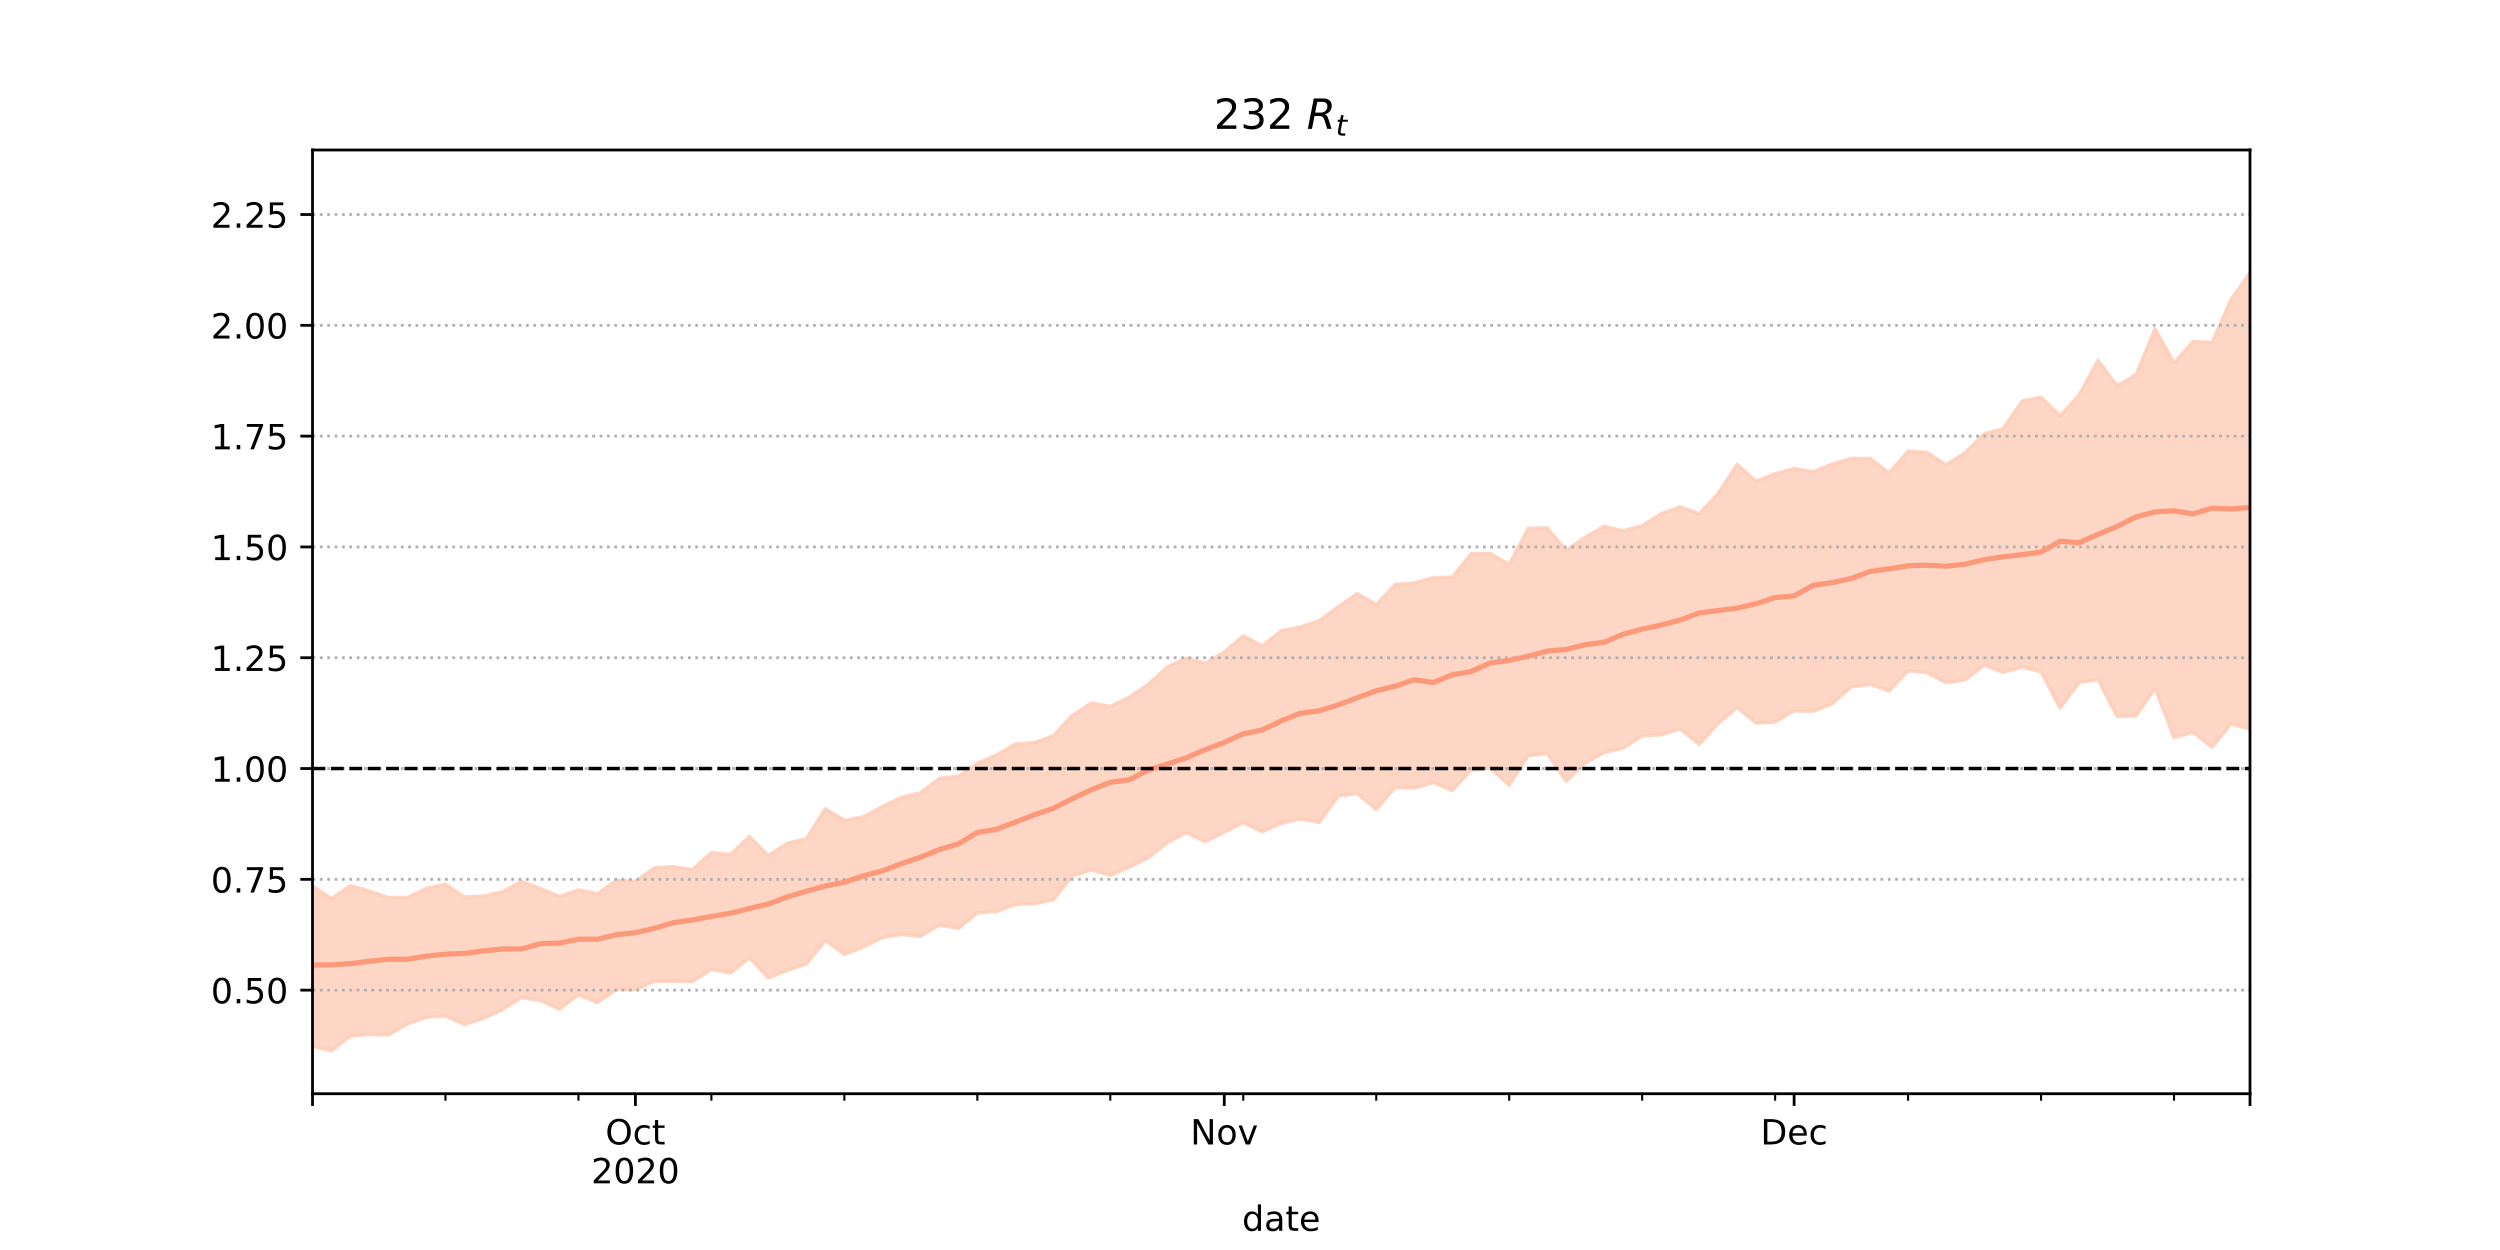 <?xml version="1.0" encoding="utf-8" standalone="no"?>
<!DOCTYPE svg PUBLIC "-//W3C//DTD SVG 1.1//EN"
  "http://www.w3.org/Graphics/SVG/1.1/DTD/svg11.dtd">
<!-- Created with matplotlib (https://matplotlib.org/) -->
<svg height="360pt" version="1.1" viewBox="0 0 720 360" width="720pt" xmlns="http://www.w3.org/2000/svg" xmlns:xlink="http://www.w3.org/1999/xlink">
 <defs>
  <style type="text/css">*{stroke-linecap:butt;stroke-linejoin:round;}</style>
 </defs>
 <g id="figure_1">
  <g id="patch_1">
   <path d="M 0 360 
L 720 360 
L 720 0 
L 0 0 
z
" style="fill:#ffffff;"/>
  </g>
  <g id="axes_1">
   <g id="patch_2">
    <path d="M 90 315 
L 648 315 
L 648 43.2 
L 90 43.2 
z
" style="fill:#ffffff;"/>
   </g>
   <g id="PolyCollection_1">
    <defs>
     <path d="M 90 -58.722 
L 90 -104.817 
L 95.471 -101.218 
L 100.941 -104.964 
L 106.412 -103.381 
L 111.882 -101.529 
L 117.353 -101.532 
L 122.824 -104.125 
L 128.294 -105.336 
L 133.765 -101.658 
L 139.235 -101.95 
L 144.706 -103.167 
L 150.176 -106.144 
L 155.647 -104.11 
L 161.118 -101.822 
L 166.588 -103.716 
L 172.059 -102.648 
L 177.529 -106.49 
L 183 -106.175 
L 188.471 -110.078 
L 193.941 -110.413 
L 199.412 -109.581 
L 204.882 -114.484 
L 210.353 -113.859 
L 215.824 -119.128 
L 221.294 -113.604 
L 226.765 -117.169 
L 232.235 -118.443 
L 237.706 -127.086 
L 243.176 -123.732 
L 248.647 -124.789 
L 254.118 -127.718 
L 259.588 -130.375 
L 265.059 -131.629 
L 270.529 -135.831 
L 276 -136.41 
L 281.471 -140.175 
L 286.941 -142.536 
L 292.412 -145.732 
L 297.882 -146.131 
L 303.353 -148.116 
L 308.824 -153.965 
L 314.294 -157.543 
L 319.765 -156.579 
L 325.235 -159.187 
L 330.706 -162.976 
L 336.176 -167.906 
L 341.647 -170.459 
L 347.118 -168.985 
L 352.588 -172.228 
L 358.059 -176.886 
L 363.529 -173.979 
L 369 -178.355 
L 374.471 -179.436 
L 379.941 -181.235 
L 385.412 -185.303 
L 390.882 -189.032 
L 396.353 -185.857 
L 401.824 -191.687 
L 407.294 -192.112 
L 412.765 -193.613 
L 418.235 -193.809 
L 423.706 -200.556 
L 429.176 -200.606 
L 434.647 -197.429 
L 440.118 -207.841 
L 445.588 -207.995 
L 451.059 -201.477 
L 456.529 -205.321 
L 462 -208.427 
L 467.471 -207.134 
L 472.941 -208.603 
L 478.412 -212.042 
L 483.882 -214.015 
L 489.353 -212.032 
L 494.824 -217.877 
L 500.294 -226.27 
L 505.765 -221.448 
L 511.235 -223.565 
L 516.706 -225.061 
L 522.176 -224.135 
L 527.647 -226.326 
L 533.118 -227.997 
L 538.588 -227.958 
L 544.059 -223.821 
L 549.529 -230.069 
L 555 -229.702 
L 560.471 -226.15 
L 565.941 -229.625 
L 571.412 -235.052 
L 576.882 -236.529 
L 582.353 -244.519 
L 587.824 -245.607 
L 593.294 -240.248 
L 598.765 -246.226 
L 604.235 -256.234 
L 609.706 -248.937 
L 615.176 -252.084 
L 620.647 -265.32 
L 626.118 -255.509 
L 631.588 -261.653 
L 637.059 -261.398 
L 642.529 -273.746 
L 648 -281.501 
L 653.471 -277.436 
L 658.941 -286.039 
L 664.412 -289.615 
L 669.882 -284.114 
L 675.353 -295.89 
L 680.824 -295.268 
L 686.294 -304.445 
L 686.294 -140.009 
L 686.294 -140.009 
L 680.824 -137.303 
L 675.353 -141.545 
L 669.882 -139.642 
L 664.412 -148.488 
L 658.941 -148.324 
L 653.471 -140.574 
L 648 -150.068 
L 642.529 -151.507 
L 637.059 -144.763 
L 631.588 -149.17 
L 626.118 -147.53 
L 620.647 -161.747 
L 615.176 -153.823 
L 609.706 -153.683 
L 604.235 -164.255 
L 598.765 -163.478 
L 593.294 -156.045 
L 587.824 -166.528 
L 582.353 -167.872 
L 576.882 -166.391 
L 571.412 -168.394 
L 565.941 -164.2 
L 560.471 -163.385 
L 555 -166.269 
L 549.529 -166.808 
L 544.059 -160.998 
L 538.588 -162.924 
L 533.118 -162.161 
L 527.647 -157.289 
L 522.176 -155.156 
L 516.706 -155.27 
L 511.235 -152.072 
L 505.765 -151.705 
L 500.294 -156.23 
L 494.824 -151.598 
L 489.353 -145.601 
L 483.882 -150.079 
L 478.412 -148.37 
L 472.941 -148.087 
L 467.471 -144.497 
L 462 -143.299 
L 456.529 -140.246 
L 451.059 -135.005 
L 445.588 -142.935 
L 440.118 -142.413 
L 434.647 -133.876 
L 429.176 -138.751 
L 423.706 -138.18 
L 418.235 -132.333 
L 412.765 -134.63 
L 407.294 -133.006 
L 401.824 -133.215 
L 396.353 -126.865 
L 390.882 -131.437 
L 385.412 -130.758 
L 379.941 -123.12 
L 374.471 -124.184 
L 369 -122.863 
L 363.529 -120.436 
L 358.059 -123.086 
L 352.588 -120.336 
L 347.118 -117.609 
L 341.647 -120.16 
L 336.176 -117.318 
L 330.706 -112.945 
L 325.235 -110.247 
L 319.765 -107.894 
L 314.294 -109.463 
L 308.824 -107.678 
L 303.353 -100.911 
L 297.882 -99.672 
L 292.412 -99.497 
L 286.941 -97.468 
L 281.471 -97.085 
L 276 -92.564 
L 270.529 -93.618 
L 265.059 -90.307 
L 259.588 -90.874 
L 254.118 -89.98 
L 248.647 -87.284 
L 243.176 -85.109 
L 237.706 -89.16 
L 232.235 -82.364 
L 226.765 -80.601 
L 221.294 -78.362 
L 215.824 -84.107 
L 210.353 -79.742 
L 204.882 -80.776 
L 199.412 -77.29 
L 193.941 -77.375 
L 188.471 -77.414 
L 183 -74.965 
L 177.529 -75.072 
L 172.059 -71.244 
L 166.588 -73.501 
L 161.118 -69.359 
L 155.647 -71.836 
L 150.176 -72.754 
L 144.706 -69.228 
L 139.235 -66.682 
L 133.765 -64.934 
L 128.294 -67.4 
L 122.824 -67.074 
L 117.353 -65.063 
L 111.882 -61.94 
L 106.412 -62.102 
L 100.941 -61.677 
L 95.471 -57.355 
L 90 -58.722 
z
" id="mb9fedbd5f5" style="stroke:#fdcbb6;stroke-opacity:0.8;"/>
    </defs>
    <g clip-path="url(#pea4f8e3021)">
     <use style="fill:#fdcbb6;fill-opacity:0.8;stroke:#fdcbb6;stroke-opacity:0.8;" x="0" xlink:href="#mb9fedbd5f5" y="360"/>
    </g>
   </g>
   <g id="matplotlib.axis_1">
    <g id="xtick_1">
     <g id="line2d_1">
      <defs>
       <path d="M 0 0 
L 0 3.5 
" id="m186742f87a" style="stroke:#000000;stroke-width:0.8;"/>
      </defs>
      <g>
       <use style="stroke:#000000;stroke-width:0.8;" x="90" xlink:href="#m186742f87a" y="315"/>
      </g>
     </g>
    </g>
    <g id="xtick_2">
     <g id="line2d_2">
      <g>
       <use style="stroke:#000000;stroke-width:0.8;" x="183" xlink:href="#m186742f87a" y="315"/>
      </g>
     </g>
     <g id="text_1">
      <!-- Oct -->
      <g transform="translate(174.355 329.598)scale(0.1 -0.1)">
       <defs>
        <path d="M 39.406 66.219 
Q 28.656 66.219 22.328 58.203 
Q 16.016 50.203 16.016 36.375 
Q 16.016 22.609 22.328 14.594 
Q 28.656 6.594 39.406 6.594 
Q 50.141 6.594 56.422 14.594 
Q 62.703 22.609 62.703 36.375 
Q 62.703 50.203 56.422 58.203 
Q 50.141 66.219 39.406 66.219 
z
M 39.406 74.219 
Q 54.734 74.219 63.906 63.938 
Q 73.094 53.656 73.094 36.375 
Q 73.094 19.141 63.906 8.859 
Q 54.734 -1.422 39.406 -1.422 
Q 24.031 -1.422 14.812 8.828 
Q 5.609 19.094 5.609 36.375 
Q 5.609 53.656 14.812 63.938 
Q 24.031 74.219 39.406 74.219 
z
" id="DejaVuSans-79"/>
        <path d="M 48.781 52.594 
L 48.781 44.188 
Q 44.969 46.297 41.141 47.344 
Q 37.312 48.391 33.406 48.391 
Q 24.656 48.391 19.812 42.844 
Q 14.984 37.312 14.984 27.297 
Q 14.984 17.281 19.812 11.734 
Q 24.656 6.203 33.406 6.203 
Q 37.312 6.203 41.141 7.25 
Q 44.969 8.297 48.781 10.406 
L 48.781 2.094 
Q 45.016 0.344 40.984 -0.531 
Q 36.969 -1.422 32.422 -1.422 
Q 20.062 -1.422 12.781 6.344 
Q 5.516 14.109 5.516 27.297 
Q 5.516 40.672 12.859 48.328 
Q 20.219 56 33.016 56 
Q 37.156 56 41.109 55.141 
Q 45.062 54.297 48.781 52.594 
z
" id="DejaVuSans-99"/>
        <path d="M 18.312 70.219 
L 18.312 54.688 
L 36.812 54.688 
L 36.812 47.703 
L 18.312 47.703 
L 18.312 18.016 
Q 18.312 11.328 20.141 9.422 
Q 21.969 7.516 27.594 7.516 
L 36.812 7.516 
L 36.812 0 
L 27.594 0 
Q 17.188 0 13.234 3.875 
Q 9.281 7.766 9.281 18.016 
L 9.281 47.703 
L 2.688 47.703 
L 2.688 54.688 
L 9.281 54.688 
L 9.281 70.219 
z
" id="DejaVuSans-116"/>
       </defs>
       <use xlink:href="#DejaVuSans-79"/>
       <use x="78.711" xlink:href="#DejaVuSans-99"/>
       <use x="133.691" xlink:href="#DejaVuSans-116"/>
      </g>
      <!-- 2020 -->
      <g transform="translate(170.275 340.796)scale(0.1 -0.1)">
       <defs>
        <path d="M 19.188 8.297 
L 53.609 8.297 
L 53.609 0 
L 7.328 0 
L 7.328 8.297 
Q 12.938 14.109 22.625 23.891 
Q 32.328 33.688 34.812 36.531 
Q 39.547 41.844 41.422 45.531 
Q 43.312 49.219 43.312 52.781 
Q 43.312 58.594 39.234 62.25 
Q 35.156 65.922 28.609 65.922 
Q 23.969 65.922 18.812 64.312 
Q 13.672 62.703 7.812 59.422 
L 7.812 69.391 
Q 13.766 71.781 18.938 73 
Q 24.125 74.219 28.422 74.219 
Q 39.75 74.219 46.484 68.547 
Q 53.219 62.891 53.219 53.422 
Q 53.219 48.922 51.531 44.891 
Q 49.859 40.875 45.406 35.406 
Q 44.188 33.984 37.641 27.219 
Q 31.109 20.453 19.188 8.297 
z
" id="DejaVuSans-50"/>
        <path d="M 31.781 66.406 
Q 24.172 66.406 20.328 58.906 
Q 16.5 51.422 16.5 36.375 
Q 16.5 21.391 20.328 13.891 
Q 24.172 6.391 31.781 6.391 
Q 39.453 6.391 43.281 13.891 
Q 47.125 21.391 47.125 36.375 
Q 47.125 51.422 43.281 58.906 
Q 39.453 66.406 31.781 66.406 
z
M 31.781 74.219 
Q 44.047 74.219 50.516 64.516 
Q 56.984 54.828 56.984 36.375 
Q 56.984 17.969 50.516 8.266 
Q 44.047 -1.422 31.781 -1.422 
Q 19.531 -1.422 13.062 8.266 
Q 6.594 17.969 6.594 36.375 
Q 6.594 54.828 13.062 64.516 
Q 19.531 74.219 31.781 74.219 
z
" id="DejaVuSans-48"/>
       </defs>
       <use xlink:href="#DejaVuSans-50"/>
       <use x="63.623" xlink:href="#DejaVuSans-48"/>
       <use x="127.246" xlink:href="#DejaVuSans-50"/>
       <use x="190.869" xlink:href="#DejaVuSans-48"/>
      </g>
     </g>
    </g>
    <g id="xtick_3">
     <g id="line2d_3">
      <g>
       <use style="stroke:#000000;stroke-width:0.8;" x="352.588" xlink:href="#m186742f87a" y="315"/>
      </g>
     </g>
     <g id="text_2">
      <!-- Nov -->
      <g transform="translate(342.829 329.598)scale(0.1 -0.1)">
       <defs>
        <path d="M 9.812 72.906 
L 23.094 72.906 
L 55.422 11.922 
L 55.422 72.906 
L 64.984 72.906 
L 64.984 0 
L 51.703 0 
L 19.391 60.984 
L 19.391 0 
L 9.812 0 
z
" id="DejaVuSans-78"/>
        <path d="M 30.609 48.391 
Q 23.391 48.391 19.188 42.75 
Q 14.984 37.109 14.984 27.297 
Q 14.984 17.484 19.156 11.844 
Q 23.344 6.203 30.609 6.203 
Q 37.797 6.203 41.984 11.859 
Q 46.188 17.531 46.188 27.297 
Q 46.188 37.016 41.984 42.703 
Q 37.797 48.391 30.609 48.391 
z
M 30.609 56 
Q 42.328 56 49.016 48.375 
Q 55.719 40.766 55.719 27.297 
Q 55.719 13.875 49.016 6.219 
Q 42.328 -1.422 30.609 -1.422 
Q 18.844 -1.422 12.172 6.219 
Q 5.516 13.875 5.516 27.297 
Q 5.516 40.766 12.172 48.375 
Q 18.844 56 30.609 56 
z
" id="DejaVuSans-111"/>
        <path d="M 2.984 54.688 
L 12.5 54.688 
L 29.594 8.797 
L 46.688 54.688 
L 56.203 54.688 
L 35.688 0 
L 23.484 0 
z
" id="DejaVuSans-118"/>
       </defs>
       <use xlink:href="#DejaVuSans-78"/>
       <use x="74.805" xlink:href="#DejaVuSans-111"/>
       <use x="135.986" xlink:href="#DejaVuSans-118"/>
      </g>
     </g>
    </g>
    <g id="xtick_4">
     <g id="line2d_4">
      <g>
       <use style="stroke:#000000;stroke-width:0.8;" x="516.706" xlink:href="#m186742f87a" y="315"/>
      </g>
     </g>
     <g id="text_3">
      <!-- Dec -->
      <g transform="translate(507.03 329.598)scale(0.1 -0.1)">
       <defs>
        <path d="M 19.672 64.797 
L 19.672 8.109 
L 31.594 8.109 
Q 46.688 8.109 53.688 14.938 
Q 60.688 21.781 60.688 36.531 
Q 60.688 51.172 53.688 57.984 
Q 46.688 64.797 31.594 64.797 
z
M 9.812 72.906 
L 30.078 72.906 
Q 51.266 72.906 61.172 64.094 
Q 71.094 55.281 71.094 36.531 
Q 71.094 17.672 61.125 8.828 
Q 51.172 0 30.078 0 
L 9.812 0 
z
" id="DejaVuSans-68"/>
        <path d="M 56.203 29.594 
L 56.203 25.203 
L 14.891 25.203 
Q 15.484 15.922 20.484 11.062 
Q 25.484 6.203 34.422 6.203 
Q 39.594 6.203 44.453 7.469 
Q 49.312 8.734 54.109 11.281 
L 54.109 2.781 
Q 49.266 0.734 44.188 -0.344 
Q 39.109 -1.422 33.891 -1.422 
Q 20.797 -1.422 13.156 6.188 
Q 5.516 13.812 5.516 26.812 
Q 5.516 40.234 12.766 48.109 
Q 20.016 56 32.328 56 
Q 43.359 56 49.781 48.891 
Q 56.203 41.797 56.203 29.594 
z
M 47.219 32.234 
Q 47.125 39.594 43.094 43.984 
Q 39.062 48.391 32.422 48.391 
Q 24.906 48.391 20.391 44.141 
Q 15.875 39.891 15.188 32.172 
z
" id="DejaVuSans-101"/>
       </defs>
       <use xlink:href="#DejaVuSans-68"/>
       <use x="77.002" xlink:href="#DejaVuSans-101"/>
       <use x="138.525" xlink:href="#DejaVuSans-99"/>
      </g>
     </g>
    </g>
    <g id="xtick_5">
     <g id="line2d_5">
      <g>
       <use style="stroke:#000000;stroke-width:0.8;" x="648" xlink:href="#m186742f87a" y="315"/>
      </g>
     </g>
    </g>
    <g id="xtick_6">
     <g id="line2d_6">
      <defs>
       <path d="M 0 0 
L 0 2 
" id="m7ae402cd45" style="stroke:#000000;stroke-width:0.6;"/>
      </defs>
      <g>
       <use style="stroke:#000000;stroke-width:0.6;" x="128.294" xlink:href="#m7ae402cd45" y="315"/>
      </g>
     </g>
    </g>
    <g id="xtick_7">
     <g id="line2d_7">
      <g>
       <use style="stroke:#000000;stroke-width:0.6;" x="166.588" xlink:href="#m7ae402cd45" y="315"/>
      </g>
     </g>
    </g>
    <g id="xtick_8">
     <g id="line2d_8">
      <g>
       <use style="stroke:#000000;stroke-width:0.6;" x="204.882" xlink:href="#m7ae402cd45" y="315"/>
      </g>
     </g>
    </g>
    <g id="xtick_9">
     <g id="line2d_9">
      <g>
       <use style="stroke:#000000;stroke-width:0.6;" x="243.176" xlink:href="#m7ae402cd45" y="315"/>
      </g>
     </g>
    </g>
    <g id="xtick_10">
     <g id="line2d_10">
      <g>
       <use style="stroke:#000000;stroke-width:0.6;" x="281.471" xlink:href="#m7ae402cd45" y="315"/>
      </g>
     </g>
    </g>
    <g id="xtick_11">
     <g id="line2d_11">
      <g>
       <use style="stroke:#000000;stroke-width:0.6;" x="319.765" xlink:href="#m7ae402cd45" y="315"/>
      </g>
     </g>
    </g>
    <g id="xtick_12">
     <g id="line2d_12">
      <g>
       <use style="stroke:#000000;stroke-width:0.6;" x="358.059" xlink:href="#m7ae402cd45" y="315"/>
      </g>
     </g>
    </g>
    <g id="xtick_13">
     <g id="line2d_13">
      <g>
       <use style="stroke:#000000;stroke-width:0.6;" x="396.353" xlink:href="#m7ae402cd45" y="315"/>
      </g>
     </g>
    </g>
    <g id="xtick_14">
     <g id="line2d_14">
      <g>
       <use style="stroke:#000000;stroke-width:0.6;" x="434.647" xlink:href="#m7ae402cd45" y="315"/>
      </g>
     </g>
    </g>
    <g id="xtick_15">
     <g id="line2d_15">
      <g>
       <use style="stroke:#000000;stroke-width:0.6;" x="472.941" xlink:href="#m7ae402cd45" y="315"/>
      </g>
     </g>
    </g>
    <g id="xtick_16">
     <g id="line2d_16">
      <g>
       <use style="stroke:#000000;stroke-width:0.6;" x="511.235" xlink:href="#m7ae402cd45" y="315"/>
      </g>
     </g>
    </g>
    <g id="xtick_17">
     <g id="line2d_17">
      <g>
       <use style="stroke:#000000;stroke-width:0.6;" x="549.529" xlink:href="#m7ae402cd45" y="315"/>
      </g>
     </g>
    </g>
    <g id="xtick_18">
     <g id="line2d_18">
      <g>
       <use style="stroke:#000000;stroke-width:0.6;" x="587.824" xlink:href="#m7ae402cd45" y="315"/>
      </g>
     </g>
    </g>
    <g id="xtick_19">
     <g id="line2d_19">
      <g>
       <use style="stroke:#000000;stroke-width:0.6;" x="626.118" xlink:href="#m7ae402cd45" y="315"/>
      </g>
     </g>
    </g>
    <g id="text_4">
     <!-- date -->
     <g transform="translate(357.725 354.474)scale(0.1 -0.1)">
      <defs>
       <path d="M 45.406 46.391 
L 45.406 75.984 
L 54.391 75.984 
L 54.391 0 
L 45.406 0 
L 45.406 8.203 
Q 42.578 3.328 38.25 0.953 
Q 33.938 -1.422 27.875 -1.422 
Q 17.969 -1.422 11.734 6.484 
Q 5.516 14.406 5.516 27.297 
Q 5.516 40.188 11.734 48.094 
Q 17.969 56 27.875 56 
Q 33.938 56 38.25 53.625 
Q 42.578 51.266 45.406 46.391 
z
M 14.797 27.297 
Q 14.797 17.391 18.875 11.75 
Q 22.953 6.109 30.078 6.109 
Q 37.203 6.109 41.297 11.75 
Q 45.406 17.391 45.406 27.297 
Q 45.406 37.203 41.297 42.844 
Q 37.203 48.484 30.078 48.484 
Q 22.953 48.484 18.875 42.844 
Q 14.797 37.203 14.797 27.297 
z
" id="DejaVuSans-100"/>
       <path d="M 34.281 27.484 
Q 23.391 27.484 19.188 25 
Q 14.984 22.516 14.984 16.5 
Q 14.984 11.719 18.141 8.906 
Q 21.297 6.109 26.703 6.109 
Q 34.188 6.109 38.703 11.406 
Q 43.219 16.703 43.219 25.484 
L 43.219 27.484 
z
M 52.203 31.203 
L 52.203 0 
L 43.219 0 
L 43.219 8.297 
Q 40.141 3.328 35.547 0.953 
Q 30.953 -1.422 24.312 -1.422 
Q 15.922 -1.422 10.953 3.297 
Q 6 8.016 6 15.922 
Q 6 25.141 12.172 29.828 
Q 18.359 34.516 30.609 34.516 
L 43.219 34.516 
L 43.219 35.406 
Q 43.219 41.609 39.141 45 
Q 35.062 48.391 27.688 48.391 
Q 23 48.391 18.547 47.266 
Q 14.109 46.141 10.016 43.891 
L 10.016 52.203 
Q 14.938 54.109 19.578 55.047 
Q 24.219 56 28.609 56 
Q 40.484 56 46.344 49.844 
Q 52.203 43.703 52.203 31.203 
z
" id="DejaVuSans-97"/>
      </defs>
      <use xlink:href="#DejaVuSans-100"/>
      <use x="63.477" xlink:href="#DejaVuSans-97"/>
      <use x="124.756" xlink:href="#DejaVuSans-116"/>
      <use x="163.965" xlink:href="#DejaVuSans-101"/>
     </g>
    </g>
   </g>
   <g id="matplotlib.axis_2">
    <g id="ytick_1">
     <g id="line2d_20">
      <path clip-path="url(#pea4f8e3021)" d="M 90 285.164 
L 648 285.164 
" style="fill:none;stroke:#b0b0b0;stroke-dasharray:0.8,1.32;stroke-dashoffset:0;stroke-width:0.8;"/>
     </g>
     <g id="line2d_21">
      <defs>
       <path d="M 0 0 
L -3.5 0 
" id="m44b39813e0" style="stroke:#000000;stroke-width:0.8;"/>
      </defs>
      <g>
       <use style="stroke:#000000;stroke-width:0.8;" x="90" xlink:href="#m44b39813e0" y="285.164"/>
      </g>
     </g>
     <g id="text_5">
      <!-- 0.50 -->
      <g transform="translate(60.734 288.963)scale(0.1 -0.1)">
       <defs>
        <path d="M 10.688 12.406 
L 21 12.406 
L 21 0 
L 10.688 0 
z
" id="DejaVuSans-46"/>
        <path d="M 10.797 72.906 
L 49.516 72.906 
L 49.516 64.594 
L 19.828 64.594 
L 19.828 46.734 
Q 21.969 47.469 24.109 47.828 
Q 26.266 48.188 28.422 48.188 
Q 40.625 48.188 47.75 41.5 
Q 54.891 34.812 54.891 23.391 
Q 54.891 11.625 47.562 5.094 
Q 40.234 -1.422 26.906 -1.422 
Q 22.312 -1.422 17.547 -0.641 
Q 12.797 0.141 7.719 1.703 
L 7.719 11.625 
Q 12.109 9.234 16.797 8.062 
Q 21.484 6.891 26.703 6.891 
Q 35.156 6.891 40.078 11.328 
Q 45.016 15.766 45.016 23.391 
Q 45.016 31 40.078 35.438 
Q 35.156 39.891 26.703 39.891 
Q 22.75 39.891 18.812 39.016 
Q 14.891 38.141 10.797 36.281 
z
" id="DejaVuSans-53"/>
       </defs>
       <use xlink:href="#DejaVuSans-48"/>
       <use x="63.623" xlink:href="#DejaVuSans-46"/>
       <use x="95.41" xlink:href="#DejaVuSans-53"/>
       <use x="159.033" xlink:href="#DejaVuSans-48"/>
      </g>
     </g>
    </g>
    <g id="ytick_2">
     <g id="line2d_22">
      <path clip-path="url(#pea4f8e3021)" d="M 90 253.252 
L 648 253.252 
" style="fill:none;stroke:#b0b0b0;stroke-dasharray:0.8,1.32;stroke-dashoffset:0;stroke-width:0.8;"/>
     </g>
     <g id="line2d_23">
      <g>
       <use style="stroke:#000000;stroke-width:0.8;" x="90" xlink:href="#m44b39813e0" y="253.252"/>
      </g>
     </g>
     <g id="text_6">
      <!-- 0.75 -->
      <g transform="translate(60.734 257.051)scale(0.1 -0.1)">
       <defs>
        <path d="M 8.203 72.906 
L 55.078 72.906 
L 55.078 68.703 
L 28.609 0 
L 18.312 0 
L 43.219 64.594 
L 8.203 64.594 
z
" id="DejaVuSans-55"/>
       </defs>
       <use xlink:href="#DejaVuSans-48"/>
       <use x="63.623" xlink:href="#DejaVuSans-46"/>
       <use x="95.41" xlink:href="#DejaVuSans-55"/>
       <use x="159.033" xlink:href="#DejaVuSans-53"/>
      </g>
     </g>
    </g>
    <g id="ytick_3">
     <g id="line2d_24">
      <path clip-path="url(#pea4f8e3021)" d="M 90 221.34 
L 648 221.34 
" style="fill:none;stroke:#b0b0b0;stroke-dasharray:0.8,1.32;stroke-dashoffset:0;stroke-width:0.8;"/>
     </g>
     <g id="line2d_25">
      <g>
       <use style="stroke:#000000;stroke-width:0.8;" x="90" xlink:href="#m44b39813e0" y="221.34"/>
      </g>
     </g>
     <g id="text_7">
      <!-- 1.00 -->
      <g transform="translate(60.734 225.139)scale(0.1 -0.1)">
       <defs>
        <path d="M 12.406 8.297 
L 28.516 8.297 
L 28.516 63.922 
L 10.984 60.406 
L 10.984 69.391 
L 28.422 72.906 
L 38.281 72.906 
L 38.281 8.297 
L 54.391 8.297 
L 54.391 0 
L 12.406 0 
z
" id="DejaVuSans-49"/>
       </defs>
       <use xlink:href="#DejaVuSans-49"/>
       <use x="63.623" xlink:href="#DejaVuSans-46"/>
       <use x="95.41" xlink:href="#DejaVuSans-48"/>
       <use x="159.033" xlink:href="#DejaVuSans-48"/>
      </g>
     </g>
    </g>
    <g id="ytick_4">
     <g id="line2d_26">
      <path clip-path="url(#pea4f8e3021)" d="M 90 189.428 
L 648 189.428 
" style="fill:none;stroke:#b0b0b0;stroke-dasharray:0.8,1.32;stroke-dashoffset:0;stroke-width:0.8;"/>
     </g>
     <g id="line2d_27">
      <g>
       <use style="stroke:#000000;stroke-width:0.8;" x="90" xlink:href="#m44b39813e0" y="189.428"/>
      </g>
     </g>
     <g id="text_8">
      <!-- 1.25 -->
      <g transform="translate(60.734 193.227)scale(0.1 -0.1)">
       <use xlink:href="#DejaVuSans-49"/>
       <use x="63.623" xlink:href="#DejaVuSans-46"/>
       <use x="95.41" xlink:href="#DejaVuSans-50"/>
       <use x="159.033" xlink:href="#DejaVuSans-53"/>
      </g>
     </g>
    </g>
    <g id="ytick_5">
     <g id="line2d_28">
      <path clip-path="url(#pea4f8e3021)" d="M 90 157.515 
L 648 157.515 
" style="fill:none;stroke:#b0b0b0;stroke-dasharray:0.8,1.32;stroke-dashoffset:0;stroke-width:0.8;"/>
     </g>
     <g id="line2d_29">
      <g>
       <use style="stroke:#000000;stroke-width:0.8;" x="90" xlink:href="#m44b39813e0" y="157.515"/>
      </g>
     </g>
     <g id="text_9">
      <!-- 1.50 -->
      <g transform="translate(60.734 161.315)scale(0.1 -0.1)">
       <use xlink:href="#DejaVuSans-49"/>
       <use x="63.623" xlink:href="#DejaVuSans-46"/>
       <use x="95.41" xlink:href="#DejaVuSans-53"/>
       <use x="159.033" xlink:href="#DejaVuSans-48"/>
      </g>
     </g>
    </g>
    <g id="ytick_6">
     <g id="line2d_30">
      <path clip-path="url(#pea4f8e3021)" d="M 90 125.603 
L 648 125.603 
" style="fill:none;stroke:#b0b0b0;stroke-dasharray:0.8,1.32;stroke-dashoffset:0;stroke-width:0.8;"/>
     </g>
     <g id="line2d_31">
      <g>
       <use style="stroke:#000000;stroke-width:0.8;" x="90" xlink:href="#m44b39813e0" y="125.603"/>
      </g>
     </g>
     <g id="text_10">
      <!-- 1.75 -->
      <g transform="translate(60.734 129.402)scale(0.1 -0.1)">
       <use xlink:href="#DejaVuSans-49"/>
       <use x="63.623" xlink:href="#DejaVuSans-46"/>
       <use x="95.41" xlink:href="#DejaVuSans-55"/>
       <use x="159.033" xlink:href="#DejaVuSans-53"/>
      </g>
     </g>
    </g>
    <g id="ytick_7">
     <g id="line2d_32">
      <path clip-path="url(#pea4f8e3021)" d="M 90 93.691 
L 648 93.691 
" style="fill:none;stroke:#b0b0b0;stroke-dasharray:0.8,1.32;stroke-dashoffset:0;stroke-width:0.8;"/>
     </g>
     <g id="line2d_33">
      <g>
       <use style="stroke:#000000;stroke-width:0.8;" x="90" xlink:href="#m44b39813e0" y="93.691"/>
      </g>
     </g>
     <g id="text_11">
      <!-- 2.00 -->
      <g transform="translate(60.734 97.49)scale(0.1 -0.1)">
       <use xlink:href="#DejaVuSans-50"/>
       <use x="63.623" xlink:href="#DejaVuSans-46"/>
       <use x="95.41" xlink:href="#DejaVuSans-48"/>
       <use x="159.033" xlink:href="#DejaVuSans-48"/>
      </g>
     </g>
    </g>
    <g id="ytick_8">
     <g id="line2d_34">
      <path clip-path="url(#pea4f8e3021)" d="M 90 61.779 
L 648 61.779 
" style="fill:none;stroke:#b0b0b0;stroke-dasharray:0.8,1.32;stroke-dashoffset:0;stroke-width:0.8;"/>
     </g>
     <g id="line2d_35">
      <g>
       <use style="stroke:#000000;stroke-width:0.8;" x="90" xlink:href="#m44b39813e0" y="61.779"/>
      </g>
     </g>
     <g id="text_12">
      <!-- 2.25 -->
      <g transform="translate(60.734 65.578)scale(0.1 -0.1)">
       <use xlink:href="#DejaVuSans-50"/>
       <use x="63.623" xlink:href="#DejaVuSans-46"/>
       <use x="95.41" xlink:href="#DejaVuSans-50"/>
       <use x="159.033" xlink:href="#DejaVuSans-53"/>
      </g>
     </g>
    </g>
   </g>
   <g id="line2d_36">
    <path clip-path="url(#pea4f8e3021)" d="M 90 277.915 
L 95.471 277.883 
L 100.941 277.519 
L 106.412 276.834 
L 111.882 276.254 
L 117.353 276.274 
L 122.824 275.354 
L 128.294 274.809 
L 133.765 274.592 
L 139.235 273.864 
L 144.706 273.297 
L 150.176 273.291 
L 155.647 271.776 
L 161.118 271.61 
L 166.588 270.478 
L 172.059 270.498 
L 177.529 269.194 
L 183 268.618 
L 188.471 267.346 
L 193.941 265.732 
L 199.412 264.944 
L 204.882 263.938 
L 210.353 263.013 
L 215.824 261.642 
L 221.294 260.34 
L 226.765 258.302 
L 232.235 256.67 
L 237.706 255.165 
L 243.176 254.09 
L 248.647 252.247 
L 254.118 250.799 
L 259.588 248.743 
L 265.059 246.895 
L 270.529 244.669 
L 276 243.042 
L 281.471 239.76 
L 286.941 238.854 
L 292.412 236.784 
L 297.882 234.659 
L 303.353 232.791 
L 308.824 230.039 
L 314.294 227.438 
L 319.765 225.312 
L 325.235 224.554 
L 330.706 221.784 
L 336.176 220.055 
L 341.647 218.254 
L 347.118 215.883 
L 352.588 213.819 
L 358.059 211.313 
L 363.529 210.245 
L 369 207.613 
L 374.471 205.402 
L 379.941 204.693 
L 385.412 203.002 
L 390.882 200.948 
L 396.353 198.948 
L 401.824 197.601 
L 407.294 195.763 
L 412.765 196.559 
L 418.235 194.344 
L 423.706 193.388 
L 429.176 190.921 
L 434.647 190.188 
L 440.118 188.977 
L 445.588 187.514 
L 451.059 187.038 
L 456.529 185.654 
L 462 184.964 
L 467.471 182.662 
L 472.941 181.182 
L 478.412 180.009 
L 483.882 178.569 
L 489.353 176.517 
L 494.824 175.842 
L 500.294 175.136 
L 505.765 173.856 
L 511.235 172.105 
L 516.706 171.619 
L 522.176 168.566 
L 527.647 167.792 
L 533.118 166.603 
L 538.588 164.577 
L 544.059 163.83 
L 549.529 162.953 
L 555 162.771 
L 560.471 163.083 
L 565.941 162.481 
L 571.412 161.19 
L 576.882 160.343 
L 582.353 159.745 
L 587.824 158.978 
L 593.294 155.874 
L 598.765 156.302 
L 604.235 153.886 
L 609.706 151.609 
L 615.176 148.864 
L 620.647 147.433 
L 626.118 147.113 
L 631.588 148.014 
L 637.059 146.355 
L 642.529 146.587 
L 648 146.153 
L 653.471 146.261 
L 658.941 147.215 
L 664.412 145.48 
L 669.882 146.284 
L 675.353 146.9 
L 680.824 149.079 
L 686.294 149.64 
" style="fill:none;stroke:#fc997a;stroke-linecap:square;stroke-width:1.5;"/>
   </g>
   <g id="line2d_37">
    <path clip-path="url(#pea4f8e3021)" d="M 90 221.34 
L 648 221.34 
" style="fill:none;stroke:#000000;stroke-dasharray:3.7,1.6;stroke-dashoffset:0;"/>
   </g>
   <g id="patch_3">
    <path d="M 90 315 
L 90 43.2 
" style="fill:none;stroke:#000000;stroke-linecap:square;stroke-linejoin:miter;stroke-width:0.8;"/>
   </g>
   <g id="patch_4">
    <path d="M 648 315 
L 648 43.2 
" style="fill:none;stroke:#000000;stroke-linecap:square;stroke-linejoin:miter;stroke-width:0.8;"/>
   </g>
   <g id="patch_5">
    <path d="M 90 315 
L 648 315 
" style="fill:none;stroke:#000000;stroke-linecap:square;stroke-linejoin:miter;stroke-width:0.8;"/>
   </g>
   <g id="patch_6">
    <path d="M 90 43.2 
L 648 43.2 
" style="fill:none;stroke:#000000;stroke-linecap:square;stroke-linejoin:miter;stroke-width:0.8;"/>
   </g>
   <g id="text_13">
    <!-- 232 $R_t$ -->
    <g transform="translate(349.62 37.2)scale(0.12 -0.12)">
     <defs>
      <path d="M 40.578 39.312 
Q 47.656 37.797 51.625 33 
Q 55.609 28.219 55.609 21.188 
Q 55.609 10.406 48.188 4.484 
Q 40.766 -1.422 27.094 -1.422 
Q 22.516 -1.422 17.656 -0.516 
Q 12.797 0.391 7.625 2.203 
L 7.625 11.719 
Q 11.719 9.328 16.594 8.109 
Q 21.484 6.891 26.812 6.891 
Q 36.078 6.891 40.938 10.547 
Q 45.797 14.203 45.797 21.188 
Q 45.797 27.641 41.281 31.266 
Q 36.766 34.906 28.719 34.906 
L 20.219 34.906 
L 20.219 43.016 
L 29.109 43.016 
Q 36.375 43.016 40.234 45.922 
Q 44.094 48.828 44.094 54.297 
Q 44.094 59.906 40.109 62.906 
Q 36.141 65.922 28.719 65.922 
Q 24.656 65.922 20.016 65.031 
Q 15.375 64.156 9.812 62.312 
L 9.812 71.094 
Q 15.438 72.656 20.344 73.438 
Q 25.25 74.219 29.594 74.219 
Q 40.828 74.219 47.359 69.109 
Q 53.906 64.016 53.906 55.328 
Q 53.906 49.266 50.438 45.094 
Q 46.969 40.922 40.578 39.312 
z
" id="DejaVuSans-51"/>
      <path id="DejaVuSans-32"/>
      <path d="M 25.203 64.797 
L 20.219 38.922 
L 32.906 38.922 
Q 40.375 38.922 44.984 43.047 
Q 49.609 47.172 49.609 53.812 
Q 49.609 59.125 46.5 61.953 
Q 43.406 64.797 37.594 64.797 
z
M 43.312 35.016 
Q 46.438 34.281 48.516 31.391 
Q 50.594 28.516 53.328 19.922 
L 59.516 0 
L 49.125 0 
L 43.406 18.703 
Q 41.219 25.922 38.328 28.359 
Q 35.453 30.812 29.5 30.812 
L 18.609 30.812 
L 12.594 0 
L 2.688 0 
L 16.891 72.906 
L 39.109 72.906 
Q 49.219 72.906 54.609 68.328 
Q 60.016 63.766 60.016 55.172 
Q 60.016 47.562 55.422 41.984 
Q 50.828 36.422 43.312 35.016 
z
" id="DejaVuSans-Oblique-82"/>
      <path d="M 42.281 54.688 
L 40.922 47.703 
L 23 47.703 
L 17.188 18.016 
Q 16.891 16.359 16.75 15.234 
Q 16.609 14.109 16.609 13.484 
Q 16.609 10.359 18.484 8.938 
Q 20.359 7.516 24.516 7.516 
L 33.594 7.516 
L 32.078 0 
L 23.484 0 
Q 15.484 0 11.547 3.125 
Q 7.625 6.25 7.625 12.594 
Q 7.625 13.719 7.766 15.062 
Q 7.906 16.406 8.203 18.016 
L 14.016 47.703 
L 6.391 47.703 
L 7.812 54.688 
L 15.281 54.688 
L 18.312 70.219 
L 27.297 70.219 
L 24.312 54.688 
z
" id="DejaVuSans-Oblique-116"/>
     </defs>
     <use transform="translate(0 0.781)" xlink:href="#DejaVuSans-50"/>
     <use transform="translate(63.623 0.781)" xlink:href="#DejaVuSans-51"/>
     <use transform="translate(127.246 0.781)" xlink:href="#DejaVuSans-50"/>
     <use transform="translate(190.869 0.781)" xlink:href="#DejaVuSans-32"/>
     <use transform="translate(222.656 0.781)" xlink:href="#DejaVuSans-Oblique-82"/>
     <use transform="translate(292.139 -15.625)scale(0.7)" xlink:href="#DejaVuSans-Oblique-116"/>
    </g>
   </g>
  </g>
 </g>
 <defs>
  <clipPath id="pea4f8e3021">
   <rect height="271.8" width="558" x="90" y="43.2"/>
  </clipPath>
 </defs>
</svg>
